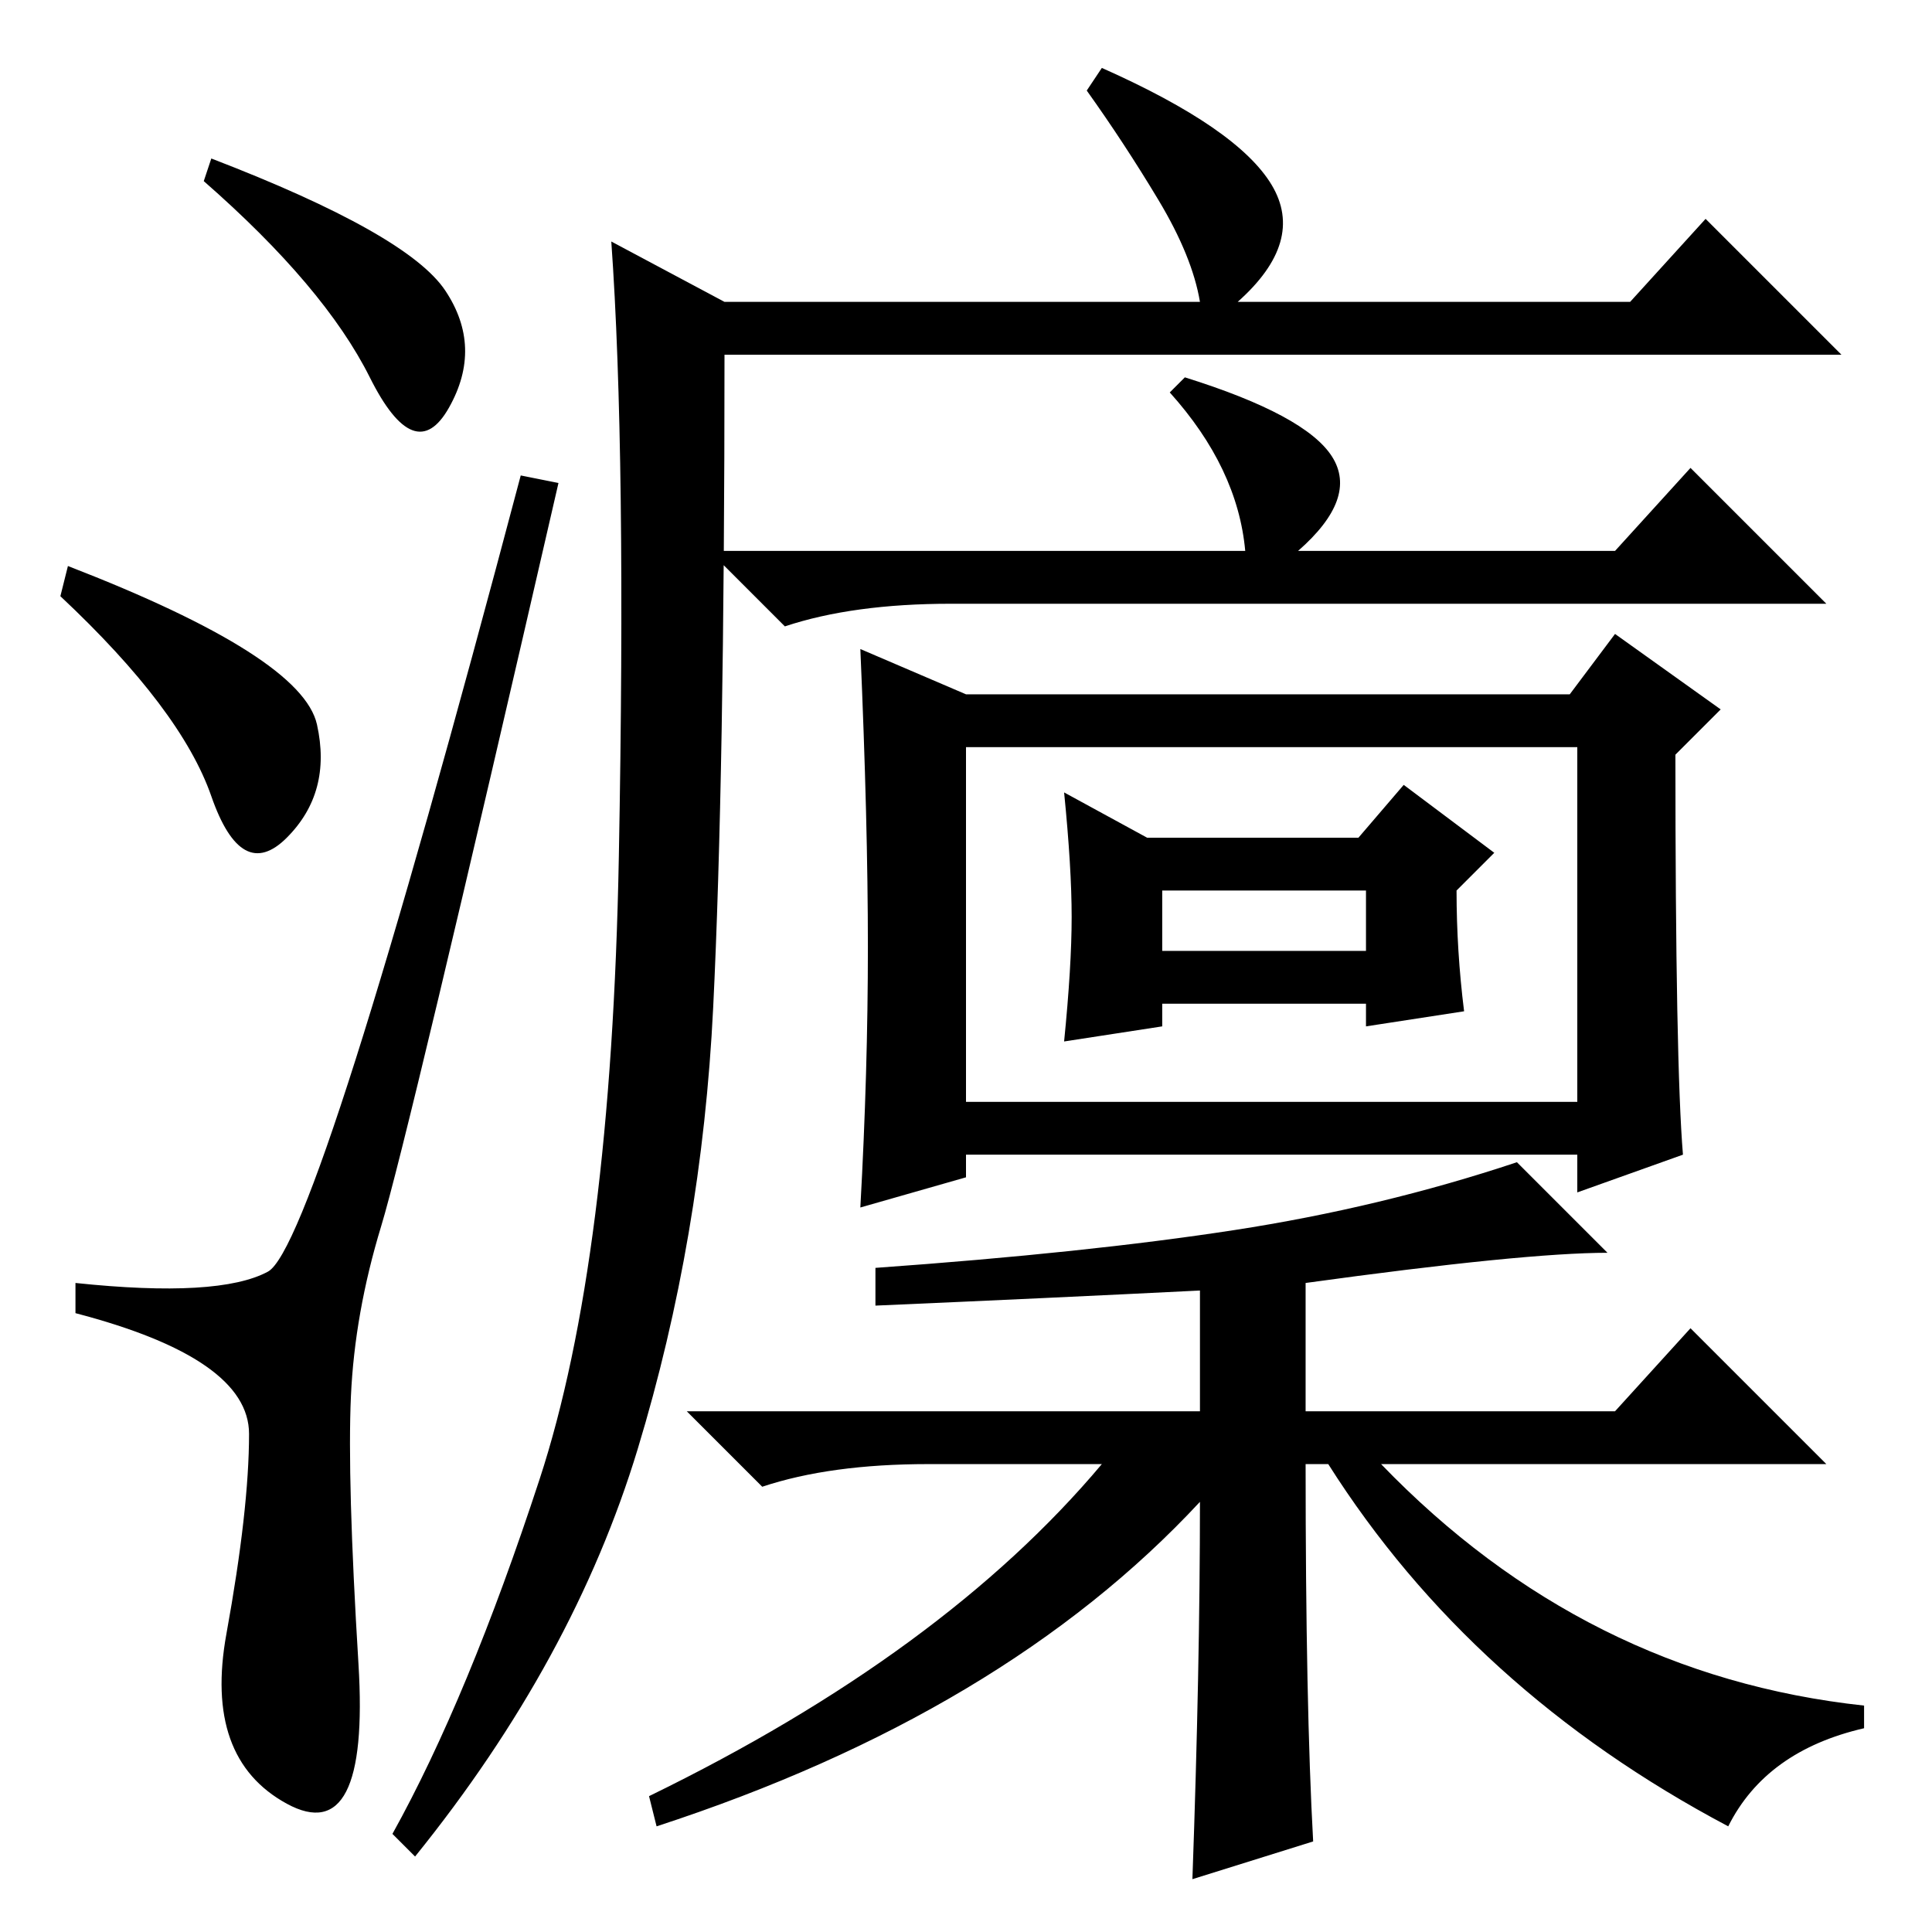 <?xml version="1.0" standalone="no"?>
<!DOCTYPE svg PUBLIC "-//W3C//DTD SVG 1.1//EN" "http://www.w3.org/Graphics/SVG/1.1/DTD/svg11.dtd" >
<svg xmlns="http://www.w3.org/2000/svg" xmlns:xlink="http://www.w3.org/1999/xlink" version="1.1" viewBox="0 -36 256 256">
  <g transform="matrix(1 0 0 -1 0 220)">
   <path fill="currentColor"
d="M28 235q26 -10 31 -17.5t0.5 -15.5t-10.5 4t-22 26zM9 181q31 -12 33 -21t-4 -15t-10 5.5t-20 26.5zM35.5 87.5q6.5 3.5 33.5 105.5l5 -1q-20 -87 -23.5 -98.5t-4 -22.5t1 -35.5t-9.5 -18.5t-8 22.5t3 26.5t-23 16v4q19 -2 25.5 1.5zM165 183q-1 11 -10 21l2 2
q16 -5 19.5 -10.5t-4.5 -12.5h42l10 11l18 -18h-116q-13 0 -22 -3l-10 10h71zM128 164h80l6 8l14 -10l-6 -6q0 -41 1 -53l-14 -5v5h-81v-3l-14 -4q1 18 1 34.5t-1 39.5zM128 110h81v47h-81v-47zM152 145h28l6 7l12 -9l-5 -5q0 -8 1 -16l-13 -2v3h-27v-3l-13 -2q1 10 1 16.5
t-1 16.5zM154 130h27v8h-27v-8zM116 83v5q28 2 47.5 5t37.5 9l12 -12q-11 0 -40 -4v-17h41l10 11l18 -18h-59q27 -28 64 -32v-3q-13 -3 -18 -13q-34 18 -53 48h-3q0 -32 1 -50l-16 -5q1 28 1 50q-26 -28 -72 -43l-1 4q39 19 60 44h-23q-13 0 -22 -3l-10 10h68v16
q-20 -1 -43 -2zM81 224l15 -8h63q-1 6 -5.5 13.5t-9.5 14.5l2 3q18 -8 22.5 -15.5t-4.5 -15.5h52l10 11l18 -18h-148q0 -56 -1.5 -86.5t-10 -58.5t-29.5 -54l-3 3q10 18 19.5 47t10.5 82.5t-1 81.5z" />
  </g>

</svg>
